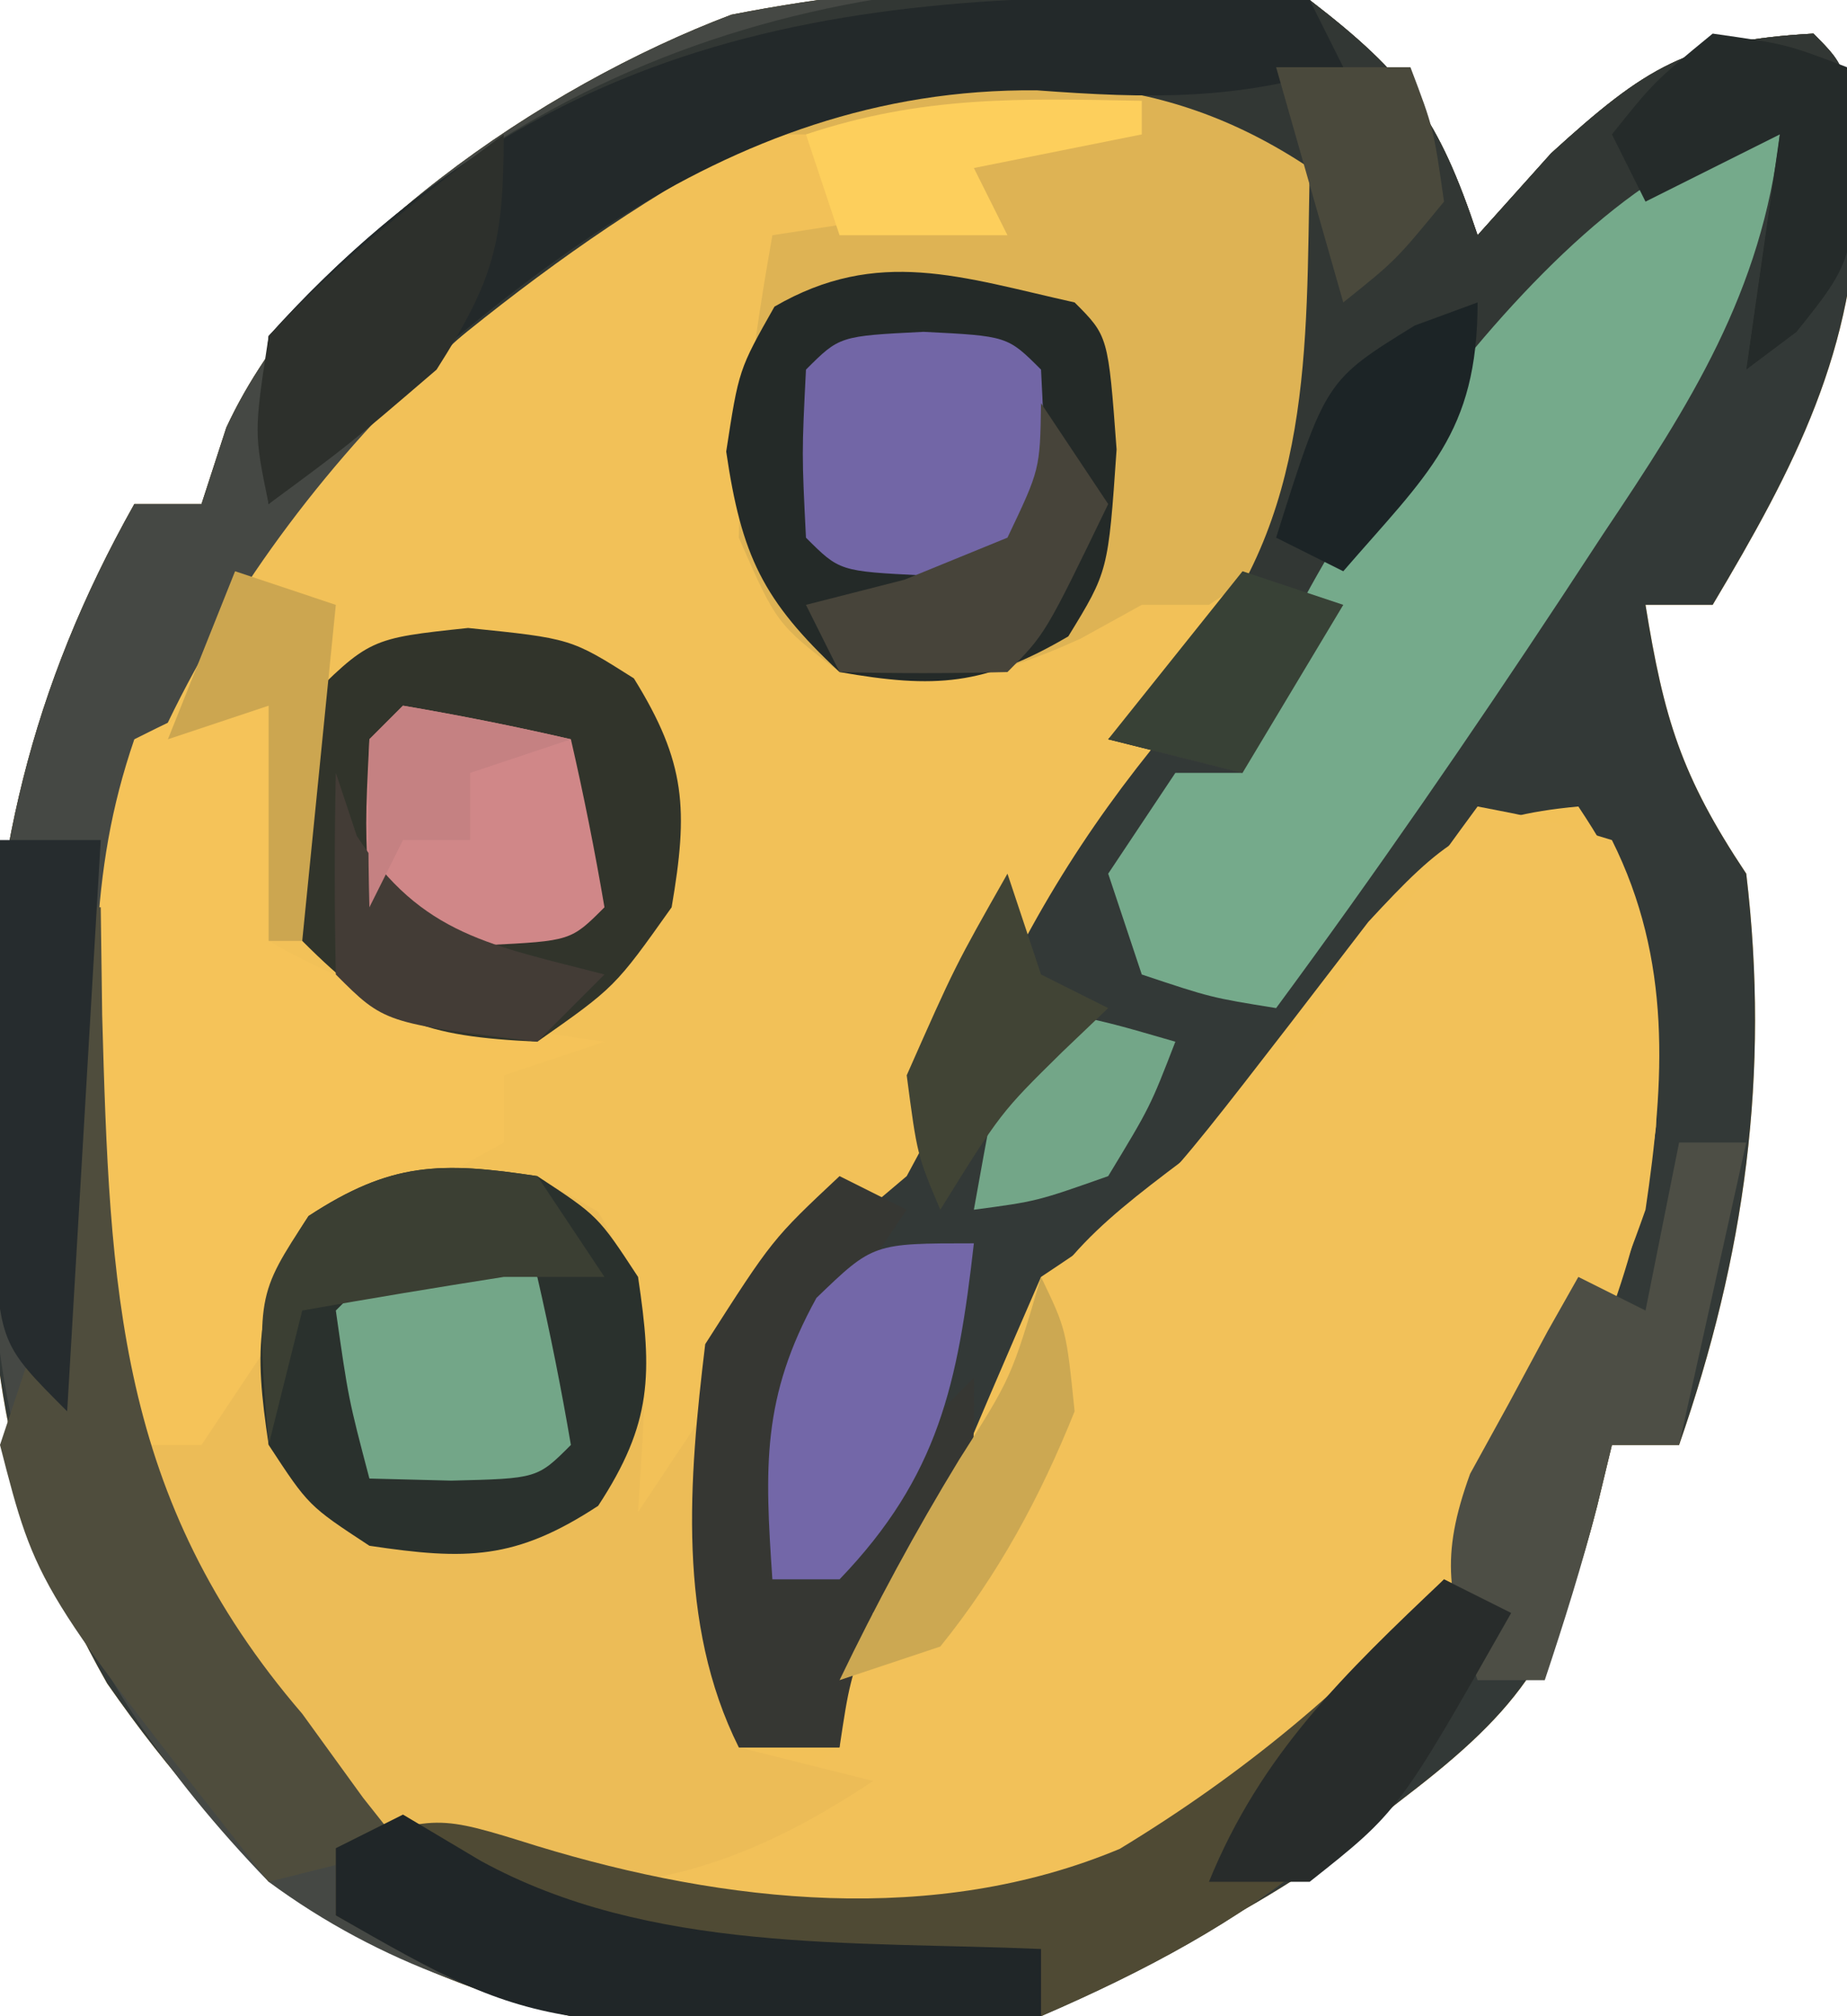 <?xml version="1.0" encoding="UTF-8"?>
<svg version="1.1" xmlns="http://www.w3.org/2000/svg" width="55" height="60">
<path d="M0 0 C2.91 2.236 3.836 3.508 5 7 C5.722 6.196 6.444 5.391 7.188 4.562 C10.014 1.987 11.257 1.208 15 1 C16 2 16 2 16.312 5.562 C16.286 10.4 14.434 13.914 12 18 C11.34 18 10.68 18 10 18 C10.547 21.375 11.055 23.082 13 26 C13.709 31.966 12.96 37.366 11 43 C10.34 43 9.68 43 9 43 C8.856 43.598 8.711 44.196 8.562 44.812 C7.44 49.178 6.377 50.778 2.812 53.5 C2.056 54.088 1.299 54.676 0.52 55.281 C-6.973 60.392 -13.083 60.871 -22 60 C-28.443 58.518 -32.07 55.456 -35.809 50.098 C-38.846 44.75 -39.385 40.365 -39.375 34.312 C-39.376 33.515 -39.378 32.718 -39.379 31.897 C-39.267 25.644 -38.097 20.503 -35 15 C-34.34 15 -33.68 15 -33 15 C-32.756 14.25 -32.513 13.5 -32.262 12.727 C-29.715 7.222 -22.841 2.563 -17.223 0.438 C-11.641 -0.661 -5.614 -0.813 0 0 Z " fill="#F2C158" transform="translate(39,0)"/>
<path d="M0 0 C2.91 2.236 3.836 3.508 5 7 C5.722 6.196 6.444 5.391 7.188 4.562 C10.014 1.987 11.257 1.208 15 1 C16 2 16 2 16.312 5.562 C16.286 10.4 14.434 13.914 12 18 C11.34 18 10.68 18 10 18 C10.547 21.375 11.055 23.082 13 26 C13.709 31.966 12.96 37.366 11 43 C10.34 43 9.68 43 9 43 C8.856 43.598 8.711 44.196 8.562 44.812 C7.44 49.178 6.377 50.778 2.812 53.5 C2.056 54.088 1.299 54.676 0.52 55.281 C-6.973 60.392 -13.083 60.871 -22 60 C-28.443 58.518 -32.07 55.456 -35.809 50.098 C-38.846 44.75 -39.385 40.365 -39.375 34.312 C-39.376 33.515 -39.378 32.718 -39.379 31.897 C-39.267 25.644 -38.097 20.503 -35 15 C-34.34 15 -33.68 15 -33 15 C-32.756 14.25 -32.513 13.5 -32.262 12.727 C-29.715 7.222 -22.841 2.563 -17.223 0.438 C-11.641 -0.661 -5.614 -0.813 0 0 Z M-31 15 C-36.813 23.436 -37.149 33.051 -36 43 C-34.891 46.328 -33.448 48.514 -31 51 C-30.519 51.509 -30.038 52.018 -29.543 52.543 C-26.187 55.704 -23.535 56.743 -19 57 C-18.161 57.073 -17.322 57.147 -16.457 57.223 C-9.557 57.594 -5.244 56.552 0 52 C5.315 47.031 9.384 40.863 10.312 33.531 C10.421 29.371 10.376 27.565 8 24 C4.835 24.296 3.954 25.049 1.746 27.434 C0.984 28.425 0.222 29.416 -0.562 30.438 C-4.717 35.812 -4.717 35.812 -8 38 C-9.015 40.327 -10.015 42.66 -11 45 C-12 46 -13 47 -14 48 C-14 49.32 -14 50.64 -14 52 C-14.99 52 -15.98 52 -17 52 C-17.793 40.952 -17.793 40.952 -14.812 37.375 C-13.884 36.591 -12.956 35.807 -12 35 C-11.151 33.446 -10.365 31.858 -9.625 30.25 C-7.884 26.497 -5.979 23.665 -3.25 20.562 C0.202 16.325 0.966 12.759 1.418 7.383 C1.207 4.889 1.207 4.889 -0.691 3.215 C-12.116 -2.797 -23.958 6.385 -31 15 Z " fill="#333937" transform="translate(39,0)"/>
<path d="M0 0 C2.91 2.236 3.836 3.508 5 7 C5.722 6.196 6.444 5.391 7.188 4.562 C10.014 1.987 11.257 1.208 15 1 C16 2 16 2 16.25 4.875 C16 8 16 8 14.5 9.875 C14.005 10.246 13.51 10.617 13 11 C13.33 8.69 13.66 6.38 14 4 C7.651 9.129 0.649 15.053 -2 23 C-3.32 22.67 -4.64 22.34 -6 22 C-5.196 21.237 -4.391 20.474 -3.562 19.688 C0.094 15.401 -0.106 10.415 0 5 C-4.533 1.978 -8.693 2.227 -14 3 C-22.472 6.267 -30.043 13.291 -34 21.5 C-36.224 28.758 -36.541 38.553 -34.051 45.738 C-31.281 50.377 -27.673 54.236 -22.375 55.75 C-21.261 55.833 -20.148 55.915 -19 56 C-18.16 56.075 -17.319 56.15 -16.453 56.227 C-9.536 56.59 -5.334 55.431 0 51 C2.399 48.856 2.399 48.856 4 47 C4.99 47.495 4.99 47.495 6 48 C2.751 54.155 -1.688 57.268 -8 60 C-15.977 61.038 -24.324 60.922 -31 56 C-37.309 49.473 -39.39 43.221 -39.375 34.312 C-39.376 33.515 -39.378 32.718 -39.379 31.897 C-39.267 25.644 -38.097 20.503 -35 15 C-34.34 15 -33.68 15 -33 15 C-32.756 14.25 -32.513 13.5 -32.262 12.727 C-29.715 7.222 -22.841 2.563 -17.223 0.438 C-11.641 -0.661 -5.614 -0.813 0 0 Z " fill="#454844" transform="translate(39,0)"/>
<path d="M0 0 C1.938 0.375 1.938 0.375 4 1 C5.788 4.575 5.573 8.151 5 12 C1.872 20.911 -2.865 27.23 -10.895 32.164 C-13.548 33.218 -15.713 33.266 -18.562 33.25 C-19.988 33.258 -19.988 33.258 -21.441 33.266 C-24 33 -24 33 -27 31 C-26.237 30.876 -25.474 30.753 -24.688 30.625 C-21.797 30.119 -21.797 30.119 -19 28 C-18.658 26.335 -18.326 24.668 -18 23 C-17 22 -16 21 -15 20 C-14.732 19.051 -14.464 18.102 -14.188 17.125 C-12.91 13.764 -11.551 12.617 -8.73 10.5 C-5.276 7.506 -2.7 3.666 0 0 Z " fill="#F2C159" transform="translate(44,24)"/>
<path d="M0 0 C2.562 0.312 2.562 0.312 4.375 1.375 C6.171 4.305 5.752 6.96 5.562 10.312 C6.223 9.322 6.883 8.332 7.562 7.312 C7.893 10.613 8.223 13.912 8.562 17.312 C9.883 17.642 11.203 17.973 12.562 18.312 C8.615 20.944 5.311 21.879 0.562 21.312 C-4.008 18.748 -6.85 15.66 -8.938 10.875 C-9.102 10.029 -9.268 9.184 -9.438 8.312 C-8.777 7.982 -8.117 7.652 -7.438 7.312 C-6.419 5.657 -5.419 3.99 -4.438 2.312 C-2.438 0.312 -2.438 0.312 0 0 Z " fill="#ECBC57" transform="translate(13.438,34.688)"/>
<path d="M0 0 C0.956 -0.017 1.913 -0.034 2.898 -0.051 C6.095 0.375 7.465 0.912 9.625 3.312 C9.902 5.941 9.902 5.941 9.562 8.875 C9.421 10.331 9.421 10.331 9.277 11.816 C8.625 14.312 8.625 14.312 5.625 16.312 C4.965 16.312 4.305 16.312 3.625 16.312 C3.027 16.642 2.429 16.973 1.812 17.312 C-0.852 18.53 -2.478 18.758 -5.375 18.312 C-7.25 16.875 -7.25 16.875 -8.375 14.312 C-8.317 11.26 -7.908 8.316 -7.375 5.312 C-6.571 5.189 -5.766 5.065 -4.938 4.938 C-4.092 4.731 -3.246 4.525 -2.375 4.312 C-2.045 3.652 -1.715 2.993 -1.375 2.312 C-3.355 2.312 -5.335 2.312 -7.375 2.312 C-4.783 -0.28 -3.6 0.014 0 0 Z " fill="#DEB354" transform="translate(30.375,1.688)"/>
<path d="M0 0 C2.91 2.236 3.836 3.508 5 7 C5.722 6.196 6.444 5.391 7.188 4.562 C10.014 1.987 11.257 1.208 15 1 C16 2 16 2 16.25 4.875 C16 8 16 8 14.5 9.875 C14.005 10.246 13.51 10.617 13 11 C13.33 8.69 13.66 6.38 14 4 C7.651 9.129 0.649 15.053 -2 23 C-3.32 22.67 -4.64 22.34 -6 22 C-5.196 21.237 -4.391 20.474 -3.562 19.688 C0.094 15.401 -0.106 10.415 0 5 C-4.524 1.984 -8.702 2.208 -14 3 C-20.516 5.735 -25.826 10.276 -31 15 C-31.254 12.727 -31.254 12.727 -31 10 C-22.691 0.767 -11.947 -1.73 0 0 Z " fill="#323734" transform="translate(39,0)"/>
<path d="M0 0 C-0.532 4.696 -2.675 8.035 -5.25 11.875 C-5.655 12.492 -6.061 13.109 -6.478 13.745 C-9.222 17.901 -12.042 21.993 -15 26 C-16.938 25.688 -16.938 25.688 -19 25 C-19.33 24.01 -19.66 23.02 -20 22 C-19.01 20.515 -19.01 20.515 -18 19 C-17.34 19 -16.68 19 -16 19 C-15.851 18.145 -15.851 18.145 -15.699 17.273 C-14.14 12.204 -5.672 0 0 0 Z " fill="#75AA8B" transform="translate(53,4)"/>
<path d="M0 0 C0 2.31 0 4.62 0 7 C3.265 8.884 6.281 9.493 10 10 C9.01 10.33 8.02 10.66 7 11 C7 11.66 7 12.32 7 13 C6.258 13.412 5.515 13.825 4.75 14.25 C1.763 15.891 1.763 15.891 -0.125 19.188 C-0.744 20.116 -1.363 21.044 -2 22 C-2.99 22 -3.98 22 -5 22 C-5.027 19.25 -5.047 16.5 -5.062 13.75 C-5.071 12.973 -5.079 12.195 -5.088 11.395 C-5.091 10.64 -5.094 9.886 -5.098 9.109 C-5.103 8.418 -5.108 7.727 -5.114 7.015 C-4.992 4.865 -4.699 3.038 -4 1 C-2 0 -2 0 0 0 Z " fill="#F5C359" transform="translate(8,21)"/>
<path d="M0 0 C0.66 0.33 1.32 0.66 2 1 C-1.246 7.149 -5.687 10.281 -12 13 C-19.456 13.873 -26.408 13.767 -33 10 C-33 9.34 -33 8.68 -33 8 C-30 7 -30 7 -27 7.938 C-21.388 9.646 -15.165 10.324 -9.656 8.02 C-5.993 5.798 -2.854 3.211 0 0 Z " fill="#4F4A34" transform="translate(43,47)"/>
<path d="M0 0 C3.062 0.312 3.062 0.312 4.938 1.5 C6.496 4.01 6.559 5.406 6.062 8.312 C4.375 10.688 4.375 10.688 2.062 12.312 C-1.329 12.151 -2.52 11.73 -4.938 9.312 C-5.188 5.812 -5.188 5.812 -4.938 2.312 C-2.938 0.312 -2.938 0.312 0 0 Z " fill="#31342B" transform="translate(13.938,18.688)"/>
<path d="M0 0 C1 1 1 1 1.25 4.375 C1 8 1 8 -0.188 9.938 C-2.688 11.403 -4.151 11.499 -7 11 C-9.286 8.872 -9.923 7.526 -10.375 4.438 C-10 2 -10 2 -8.938 0.125 C-5.858 -1.663 -3.357 -0.746 0 0 Z " fill="#242A28" transform="translate(32,9)"/>
<path d="M0 0 C1.812 1.188 1.812 1.188 3 3 C3.433 5.889 3.425 7.351 1.812 9.812 C-0.649 11.425 -2.111 11.433 -5 11 C-6.812 9.812 -6.812 9.812 -8 8 C-8.433 5.111 -8.425 3.649 -6.812 1.188 C-4.351 -0.425 -2.889 -0.433 0 0 Z " fill="#2A312D" transform="translate(16,35)"/>
<path d="M0 0 C0.33 0.66 0.66 1.32 1 2 C-2.211 2.993 -4.792 2.935 -8.125 2.688 C-17.634 2.599 -24.298 8.881 -31 15 C-31.254 12.727 -31.254 12.727 -31 10 C-22.116 0.129 -12.339 -0.429 0 0 Z " fill="#23292A" transform="translate(39,0)"/>
<path d="M0 0 C0.33 0 0.66 0 1 0 C1.014 1.062 1.028 2.124 1.043 3.219 C1.271 11.341 1.485 17.591 7 24 C7.598 24.825 8.196 25.65 8.812 26.5 C9.204 26.995 9.596 27.49 10 28 C8.68 28.33 7.36 28.66 6 29 C-0.908 20.245 -0.908 20.245 -2 16 C-1.67 15.01 -1.34 14.02 -1 13 C-0.775 10.774 -0.592 8.544 -0.438 6.312 C-0.354 5.133 -0.27 3.954 -0.184 2.738 C-0.123 1.835 -0.062 0.931 0 0 Z " fill="#4F4D3D" transform="translate(2,27)"/>
<path d="M0 0 C0.66 0.33 1.32 0.66 2 1 C1.288 2.052 1.288 2.052 0.562 3.125 C-1.087 6.161 -1.604 8.592 -2 12 C-1.34 12 -0.68 12 0 12 C0.289 11.381 0.578 10.762 0.875 10.125 C2 8 2 8 4 6 C4 10 4 10 2.562 11.5 C2.047 11.995 1.531 12.49 1 13 C0.286 15.103 0.286 15.103 0 17 C-0.99 17 -1.98 17 -3 17 C-4.846 13.308 -4.487 9.03 -4 5 C-2 1.875 -2 1.875 0 0 Z " fill="#363733" transform="translate(25,35)"/>
<path d="M0 0 C1.145 0.681 1.145 0.681 2.312 1.375 C7.34 4.135 13.403 3.759 19 4 C19 4.66 19 5.32 19 6 C4.219 6.554 4.219 6.554 -2 3 C-2 2.34 -2 1.68 -2 1 C-1.34 0.67 -0.68 0.34 0 0 Z " fill="#202628" transform="translate(12,54)"/>
<path d="M0 0 C2.5 0.125 2.5 0.125 3.5 1.125 C3.625 3.625 3.625 3.625 3.5 6.125 C2.5 7.125 2.5 7.125 0 7.25 C-2.5 7.125 -2.5 7.125 -3.5 6.125 C-3.625 3.625 -3.625 3.625 -3.5 1.125 C-2.5 0.125 -2.5 0.125 0 0 Z " fill="#7266A6" transform="translate(27.5,9.875)"/>
<path d="M0 0 C0.66 0 1.32 0 2 0 C1.34 2.97 0.68 5.94 0 9 C-0.66 9 -1.32 9 -2 9 C-2.217 9.897 -2.217 9.897 -2.438 10.812 C-2.887 12.562 -3.429 14.287 -4 16 C-4.66 16 -5.32 16 -6 16 C-6.883 13.533 -7.131 12.361 -6.223 9.859 C-5.84 9.163 -5.457 8.467 -5.062 7.75 C-4.682 7.044 -4.302 6.337 -3.91 5.609 C-3.61 5.078 -3.309 4.547 -3 4 C-2.34 4.33 -1.68 4.66 -1 5 C-0.67 3.35 -0.34 1.7 0 0 Z " fill="#4D4E45" transform="translate(50,34)"/>
<path d="M0 0 C1.675 0.286 3.344 0.618 5 1 C5.382 2.656 5.714 4.325 6 6 C5 7 5 7 2.5 7.125 C0 7 0 7 -1 6 C-1.125 3.5 -1.125 3.5 -1 1 C-0.67 0.67 -0.34 0.34 0 0 Z " fill="#D08788" transform="translate(12,21)"/>
<path d="M0 0 C2.125 0.375 2.125 0.375 4 1 C4.382 2.656 4.714 4.325 5 6 C4 7 4 7 1.438 7.062 C0.231 7.032 0.231 7.032 -1 7 C-1.625 4.625 -1.625 4.625 -2 2 C-1.34 1.34 -0.68 0.68 0 0 Z " fill="#73A688" transform="translate(12,37)"/>
<path d="M0 0 C-0.473 4.167 -1.047 6.929 -4 10 C-4.66 10 -5.32 10 -6 10 C-6.227 6.672 -6.322 4.582 -4.688 1.625 C-3 0 -3 0 0 0 Z " fill="#7367A8" transform="translate(29,37)"/>
<path d="M0 0 C0.99 0 1.98 0 3 0 C2.67 5.61 2.34 11.22 2 17 C0 15 0 15 -0.195 11.523 C-0.182 10.14 -0.158 8.758 -0.125 7.375 C-0.116 6.669 -0.107 5.962 -0.098 5.234 C-0.074 3.489 -0.038 1.745 0 0 Z " fill="#262C2E" transform="translate(0,25)"/>
<path d="M0 0 C2.188 0.312 2.188 0.312 4 1 C4.369 6.538 4.369 6.538 2.5 8.875 C1.758 9.432 1.758 9.432 1 10 C1.33 7.69 1.66 5.38 2 3 C0.02 3.99 0.02 3.99 -2 5 C-2.33 4.34 -2.66 3.68 -3 3 C-1.75 1.438 -1.75 1.438 0 0 Z " fill="#252B2A" transform="translate(51,1)"/>
<path d="M0 0 C0 3.238 -0.292 4.316 -2 7 C-4.625 9.25 -4.625 9.25 -7 11 C-7.438 8.875 -7.438 8.875 -7 6 C-4.873 3.724 -2.498 1.854 0 0 Z " fill="#2D302C" transform="translate(15,4)"/>
<path d="M0 0 C0.66 0.33 1.32 0.66 2 1 C-1.35 6.902 -1.35 6.902 -4 9 C-4.99 9 -5.98 9 -7 9 C-5.445 5.183 -2.964 2.808 0 0 Z " fill="#282C2B" transform="translate(43,47)"/>
<path d="M0 0 C0.66 0.99 1.32 1.98 2 3 C1.01 3 0.02 3 -1 3 C-3.003 3.314 -5.004 3.645 -7 4 C-7.33 5.32 -7.66 6.64 -8 8 C-8.361 3.551 -8.361 3.551 -6.812 1.188 C-4.367 -0.415 -2.866 -0.441 0 0 Z " fill="#3B3F33" transform="translate(16,35)"/>
<path d="M0 0 C0.66 0.99 1.32 1.98 2 3 C0.125 6.875 0.125 6.875 -1 8 C-2.666 8.041 -4.334 8.043 -6 8 C-6.33 7.34 -6.66 6.68 -7 6 C-5.546 5.629 -5.546 5.629 -4.062 5.25 C-2.547 4.631 -2.547 4.631 -1 4 C-0.031 1.968 -0.031 1.968 0 0 Z " fill="#47443A" transform="translate(31,12)"/>
<path d="M0 0 C2.062 0.438 2.062 0.438 4 1 C3.25 2.938 3.25 2.938 2 5 C-0.125 5.75 -0.125 5.75 -2 6 C-1.125 1.125 -1.125 1.125 0 0 Z " fill="#73A688" transform="translate(31,30)"/>
<path d="M0 0 C0.206 0.619 0.412 1.238 0.625 1.875 C2.548 4.847 4.666 5.13 8 6 C7.34 6.66 6.68 7.32 6 8 C1.444 7.444 1.444 7.444 0 6 C-0.041 4 -0.043 2 0 0 Z " fill="#433C36" transform="translate(10,23)"/>
<path d="M0 0 C0.75 1.562 0.75 1.562 1 4 C-0.023 6.547 -1.273 8.863 -3 11 C-3.99 11.33 -4.98 11.66 -6 12 C-4.908 9.733 -3.749 7.588 -2.438 5.438 C-0.881 2.993 -0.881 2.993 0 0 Z " fill="#CCA852" transform="translate(31,38)"/>
<path d="M0 0 C0.33 0.99 0.66 1.98 1 3 C1.66 3.33 2.32 3.66 3 4 C2.546 4.433 2.092 4.866 1.625 5.312 C-0.2 7.108 -0.2 7.108 -2 10 C-2.688 8.375 -2.688 8.375 -3 6 C-1.562 2.75 -1.562 2.75 0 0 Z " fill="#414435" transform="translate(30,26)"/>
<path d="M0 0 C0.99 0.33 1.98 0.66 3 1 C2.67 4.3 2.34 7.6 2 11 C1.67 11 1.34 11 1 11 C1 8.69 1 6.38 1 4 C0.01 4.33 -0.98 4.66 -2 5 C-1.34 3.35 -0.68 1.7 0 0 Z " fill="#CCA650" transform="translate(7,17)"/>
<path d="M0 0 C1.675 0.286 3.344 0.618 5 1 C4.01 1.33 3.02 1.66 2 2 C2 2.66 2 3.32 2 4 C1.34 4 0.68 4 0 4 C-0.33 4.66 -0.66 5.32 -1 6 C-1.043 4.334 -1.041 2.666 -1 1 C-0.67 0.67 -0.34 0.34 0 0 Z " fill="#C58182" transform="translate(12,21)"/>
<path d="M0 0 C0.99 0.33 1.98 0.66 3 1 C1.515 3.475 1.515 3.475 0 6 C-1.32 5.67 -2.64 5.34 -4 5 C-2.68 3.35 -1.36 1.7 0 0 Z " fill="#384136" transform="translate(37,17)"/>
<path d="M0 0 C0 3.908 -1.506 5.116 -4 8 C-4.66 7.67 -5.32 7.34 -6 7 C-4.523 2.323 -4.523 2.323 -1.875 0.688 C-1.256 0.461 -0.637 0.234 0 0 Z " fill="#1C2426" transform="translate(44,9)"/>
<path d="M0 0 C0 0.33 0 0.66 0 1 C-1.65 1.33 -3.3 1.66 -5 2 C-4.67 2.66 -4.34 3.32 -4 4 C-5.65 4 -7.3 4 -9 4 C-9.33 3.01 -9.66 2.02 -10 1 C-6.527 -0.158 -3.639 -0.069 0 0 Z " fill="#FDCF5C" transform="translate(34,3)"/>
<path d="M0 0 C1.32 0 2.64 0 4 0 C4.688 1.812 4.688 1.812 5 4 C3.562 5.75 3.562 5.75 2 7 C1.34 4.69 0.68 2.38 0 0 Z " fill="#4A493C" transform="translate(38,2)"/>
</svg>
